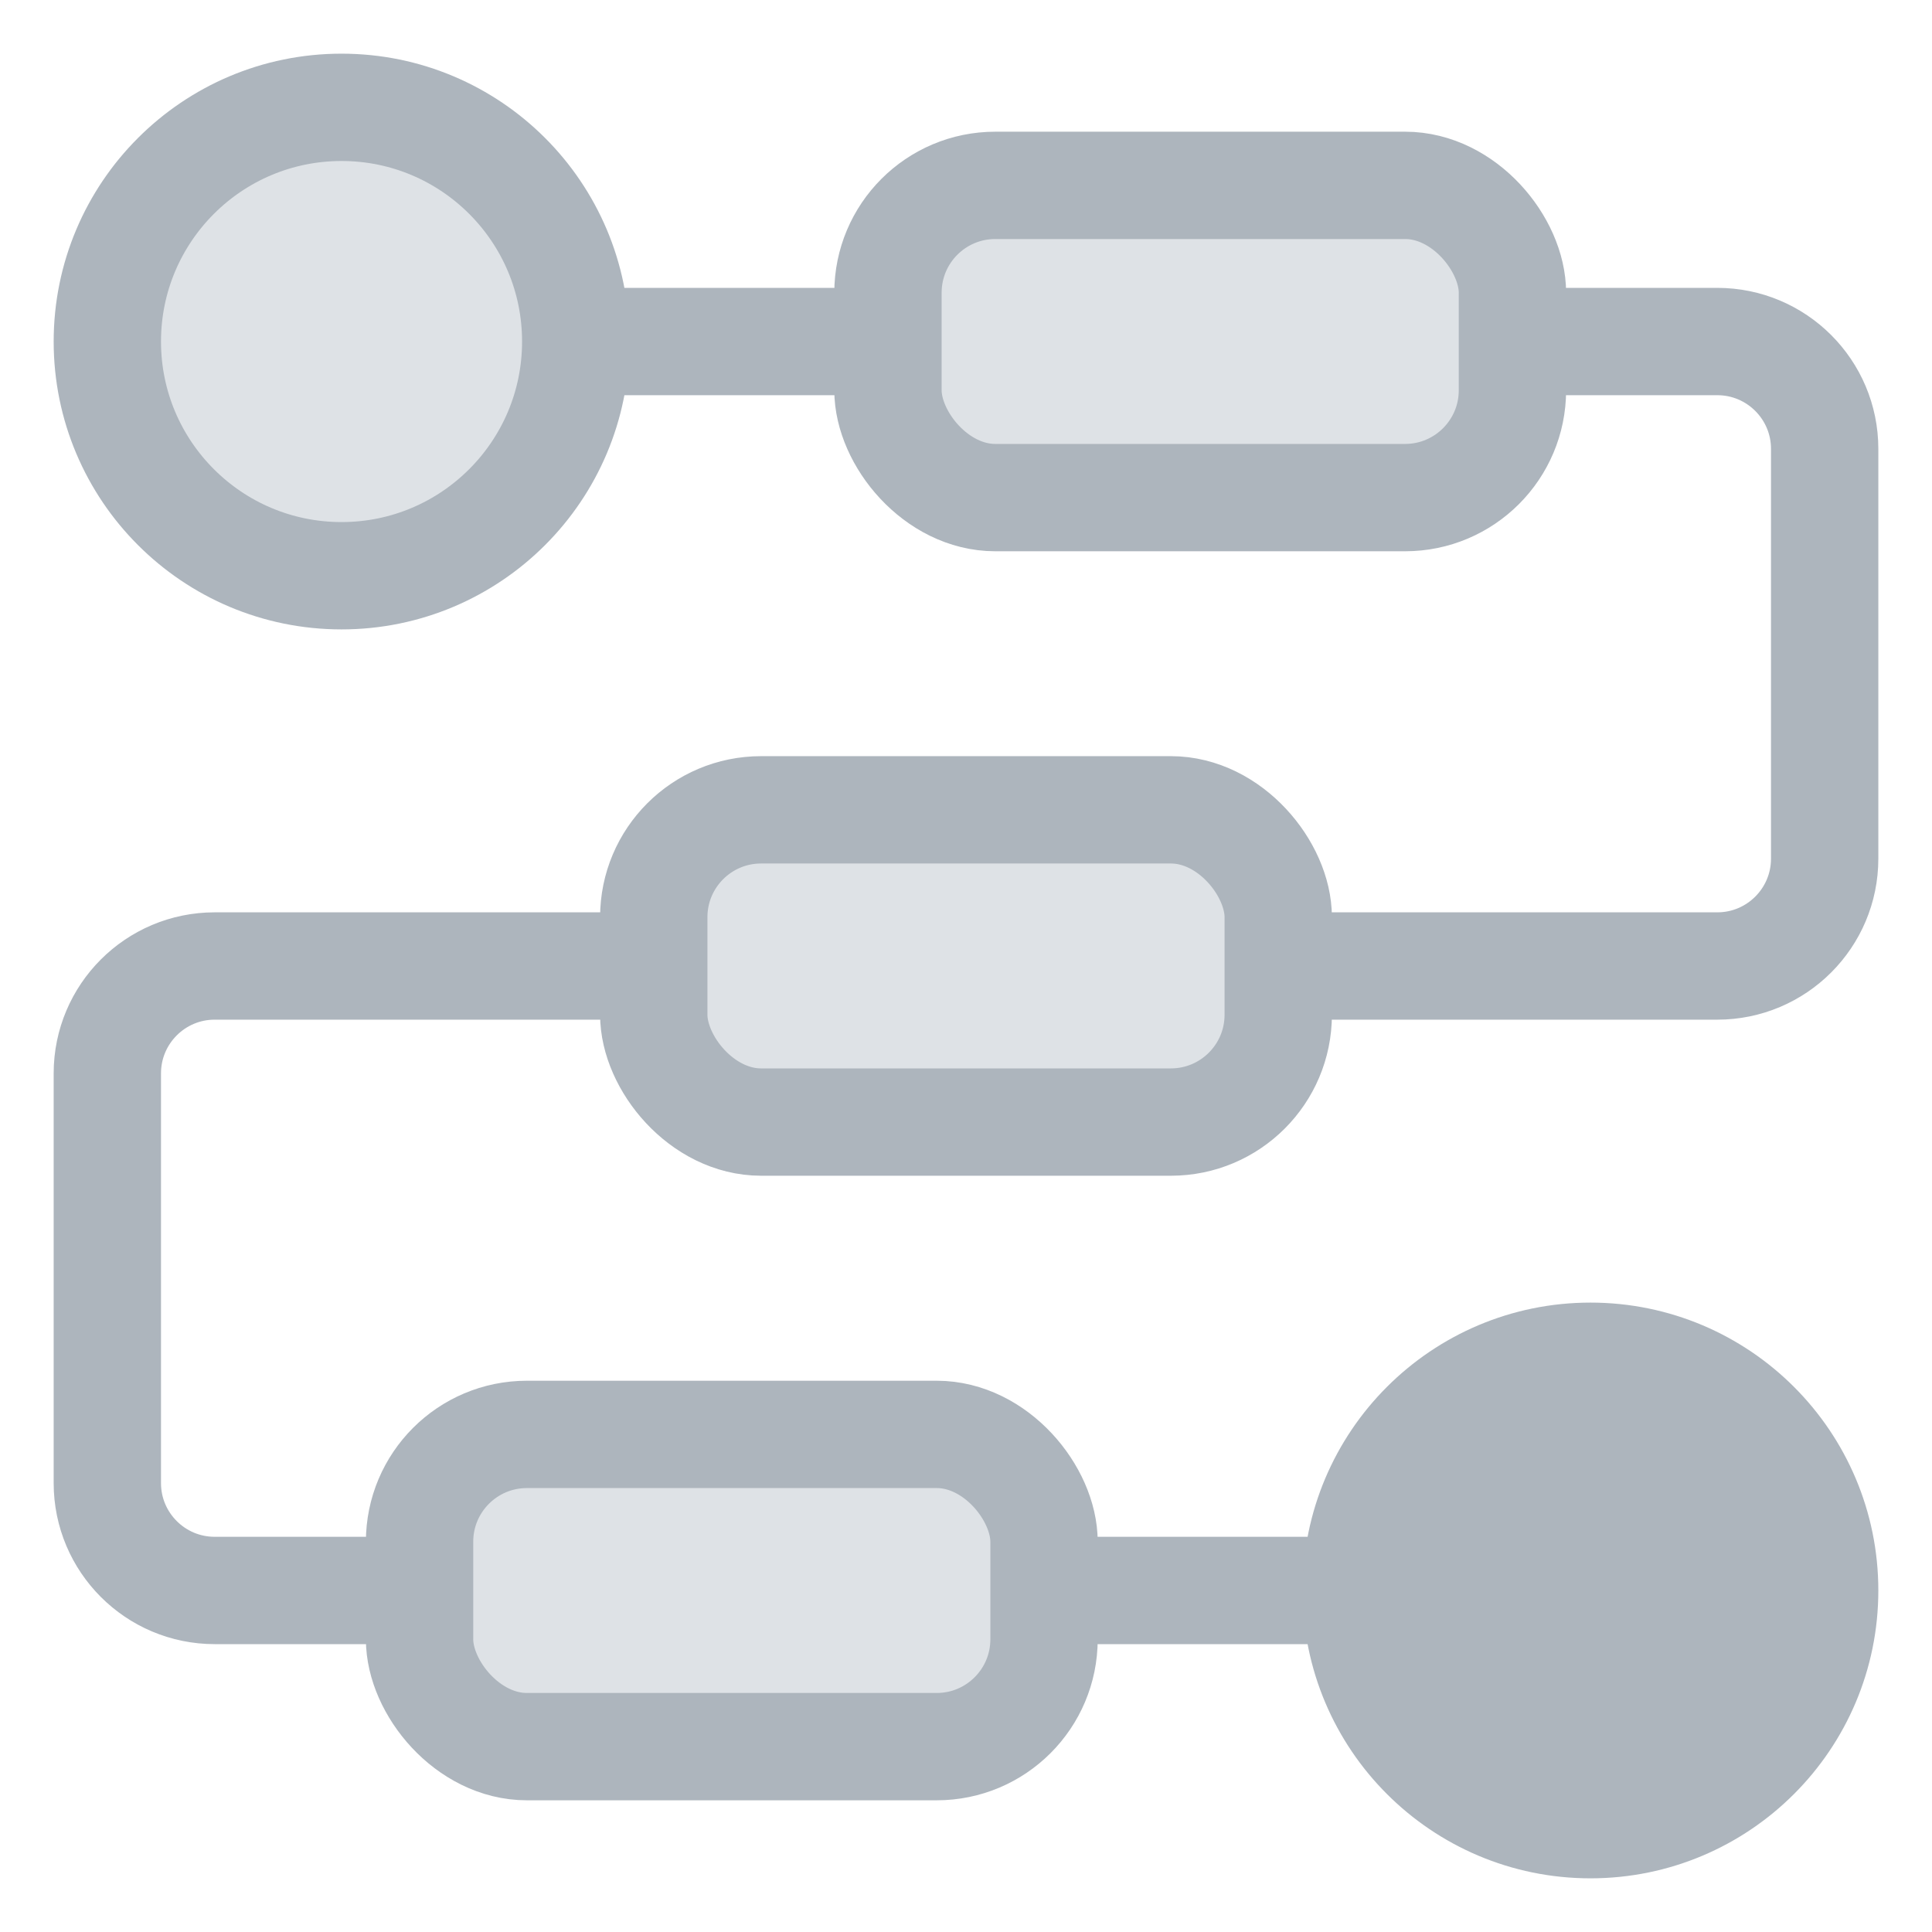 <svg width="18" height="18" viewBox="0 0 18 18" fill="none" xmlns="http://www.w3.org/2000/svg">
<path d="M5.364 3.182H8.273M11.909 9H16C16.552 9 17 8.552 17 8V4.182C17 3.63 16.552 3.182 16 3.182H14.091" stroke="#ADB5BD" stroke-linecap="round"/>
<path d="M6.091 9H2C1.448 9 1 9.448 1 10V13.818C1 14.37 1.448 14.818 2 14.818H3.909M12.636 14.818H9.727" stroke="#ADB5BD" stroke-linecap="round"/>
<path d="M3.182 5.364C4.387 5.364 5.364 4.387 5.364 3.182C5.364 1.977 4.387 1 3.182 1C1.977 1 1 1.977 1 3.182C1 4.387 1.977 5.364 3.182 5.364Z" fill="#DEE2E6" stroke="#ADB5BD" stroke-linecap="round" stroke-linejoin="round"/>
<path d="M14.818 17C16.023 17 17 16.023 17 14.818C17 13.613 16.023 12.636 14.818 12.636C13.613 12.636 12.636 13.613 12.636 14.818C12.636 16.023 13.613 17 14.818 17Z" fill="#ADB5BD" stroke="#ADB5BD" stroke-linecap="round" stroke-linejoin="round"/>
<rect x="8.273" y="1.727" width="5.818" height="2.909" rx="1" fill="#DEE2E6" stroke="#ADB5BD"/>
<rect x="6.091" y="7.545" width="5.818" height="2.909" rx="1" fill="#DEE2E6" stroke="#ADB5BD"/>
<rect x="3.909" y="13.364" width="5.818" height="2.909" rx="1" fill="#DEE2E6" stroke="#ADB5BD"/>
</svg>

